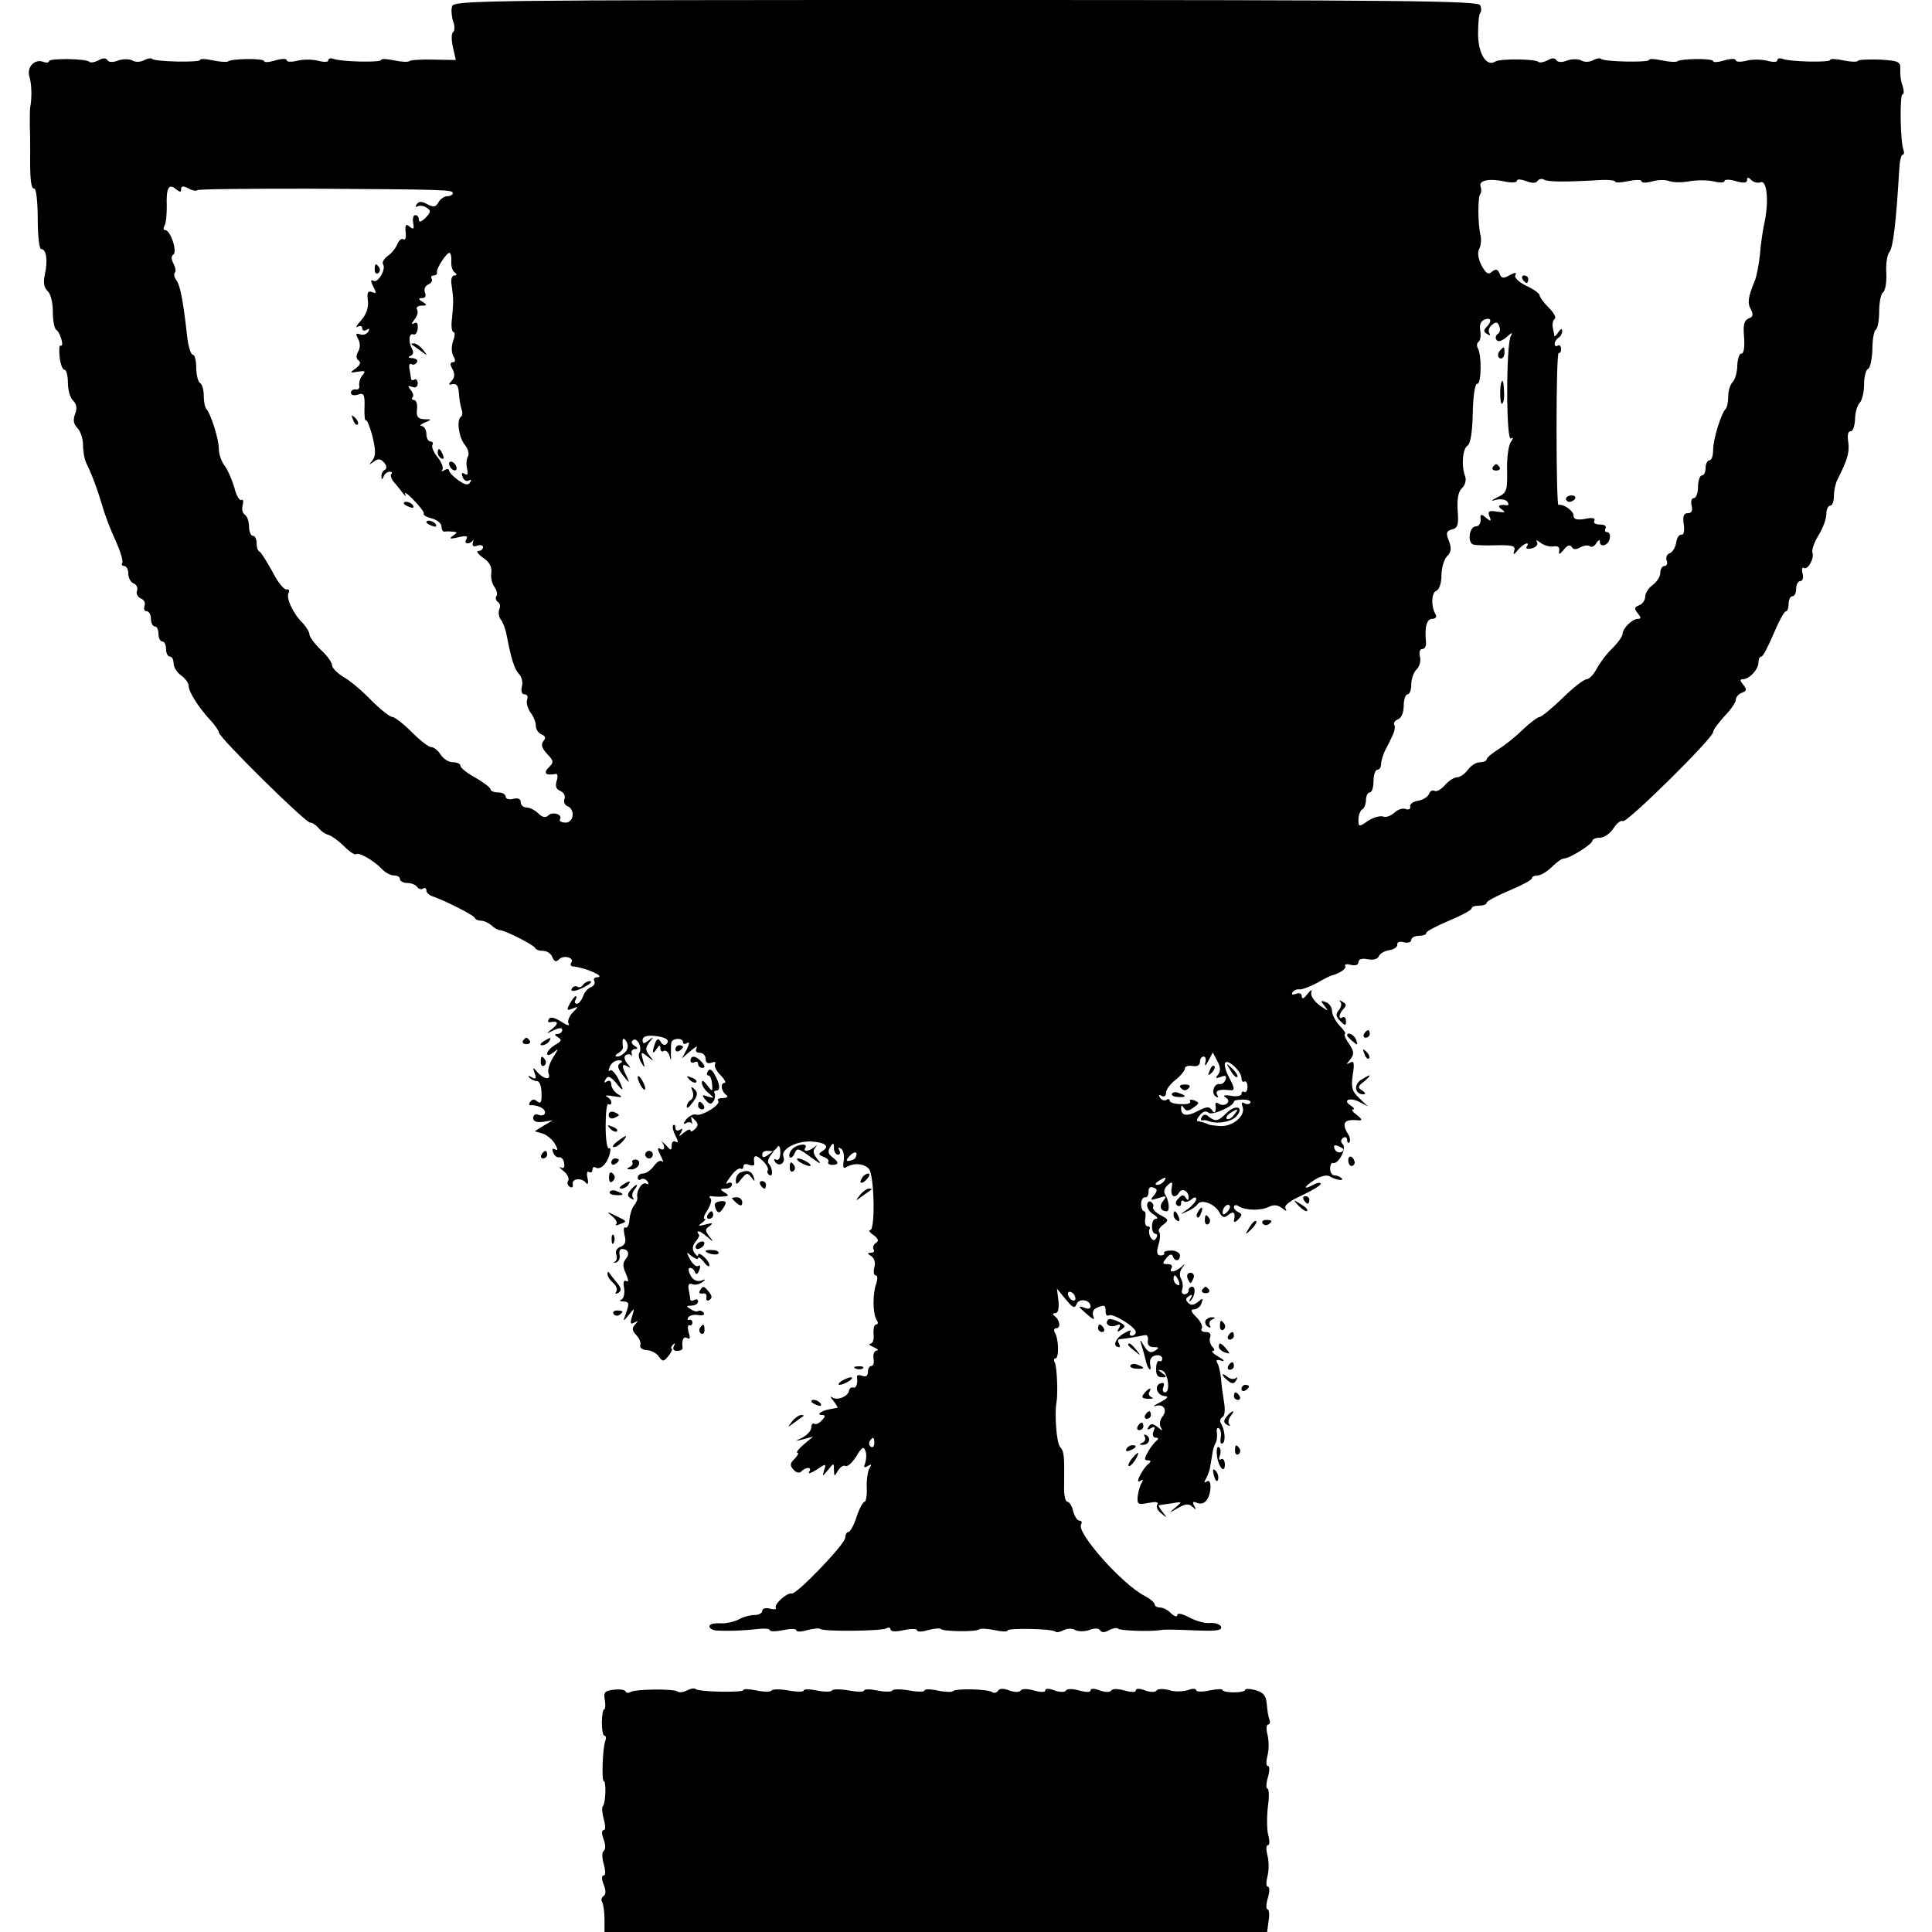 <?xml version="1.0" standalone="no"?>
<!DOCTYPE svg PUBLIC "-//W3C//DTD SVG 20010904//EN"
 "http://www.w3.org/TR/2001/REC-SVG-20010904/DTD/svg10.dtd">
<svg version="1.0" xmlns="http://www.w3.org/2000/svg"
 width="512pt" height="512pt" viewBox="0 0 512 512"
 preserveAspectRatio="xMidYMid meet">
<g transform="translate(0,512) scale(0.1,-0.1)"
fill="#000000" stroke="none">
<path d="M1198 5103 c-3 -10 -1 -28 3 -40 5 -12 4 -25 0 -28 -5 -3 -5 -20 -1
-39 l8 -35 -59 1 c-32 1 -61 -1 -64 -4 -4 -3 -22 -2 -41 2 -18 4 -34 5 -34 1
0 -7 -106 -5 -126 3 -8 3 -14 1 -14 -4 0 -5 -12 -5 -27 -1 -16 4 -40 4 -55 0
-16 -4 -28 -3 -28 1 0 5 -13 5 -30 0 -16 -5 -30 -6 -30 -2 0 8 -88 7 -96 -1
-3 -2 -21 -1 -40 3 -18 4 -34 5 -34 1 0 -7 -119 -5 -127 3 -3 3 -13 1 -22 -4
-10 -5 -23 -5 -31 0 -7 4 -24 4 -36 0 -14 -6 -26 -5 -29 0 -4 7 -13 7 -24 0
-10 -5 -21 -7 -24 -4 -8 9 -107 10 -107 2 0 -4 -7 -5 -15 -2 -23 9 -45 -14
-37 -39 6 -20 7 -55 2 -82 -1 -5 -1 -28 -1 -50 1 -22 1 -50 1 -62 -1 -80 2
-103 11 -103 5 0 9 -36 9 -80 0 -44 4 -80 9 -80 14 0 18 -30 10 -67 -5 -22 -2
-36 7 -44 8 -7 14 -30 14 -55 0 -23 4 -45 9 -48 5 -3 11 -15 14 -26 3 -11 2
-18 -2 -16 -4 3 -5 -11 -3 -30 2 -19 8 -34 13 -34 5 0 9 -16 9 -35 0 -19 6
-40 14 -47 9 -9 11 -20 5 -35 -6 -16 -4 -27 6 -37 8 -8 15 -28 15 -45 0 -17 4
-39 9 -49 14 -28 28 -65 42 -112 7 -25 23 -67 36 -94 12 -27 20 -53 17 -58 -3
-4 0 -8 5 -8 6 0 11 -9 11 -20 0 -11 6 -23 14 -26 8 -3 12 -12 9 -20 -3 -7 2
-16 10 -20 9 -3 13 -12 10 -20 -3 -8 0 -14 6 -14 6 0 11 -9 11 -20 0 -11 5
-20 10 -20 6 0 10 -9 10 -20 0 -11 5 -20 10 -20 6 0 10 -9 10 -20 0 -11 5 -20
10 -20 6 0 10 -8 10 -18 0 -10 9 -24 20 -32 11 -8 20 -20 20 -28 0 -15 26 -57
58 -91 12 -13 22 -28 22 -32 0 -13 229 -239 242 -239 6 0 16 -7 22 -14 6 -8
17 -16 25 -18 8 -2 27 -15 42 -30 15 -15 29 -24 32 -22 7 7 47 -16 68 -38 9
-10 24 -18 33 -18 9 0 16 -4 16 -10 0 -5 9 -10 19 -10 11 0 23 -5 26 -10 4 -6
11 -8 16 -5 5 4 9 1 9 -5 0 -6 8 -13 18 -16 32 -11 107 -49 110 -56 2 -5 10
-8 17 -8 8 0 20 -6 27 -12 7 -7 18 -13 23 -13 15 -1 89 -39 93 -47 2 -5 12 -8
22 -8 10 0 21 -8 24 -17 5 -12 10 -13 18 -5 12 12 41 4 32 -9 -3 -5 -2 -9 3
-10 35 -3 91 -28 65 -29 -7 0 -10 -5 -7 -10 3 -6 -1 -13 -9 -16 -8 -3 -18 -14
-21 -25 -4 -10 -11 -19 -16 -19 -6 0 -7 5 -4 10 3 6 4 10 1 10 -3 0 -10 -9
-16 -20 -9 -17 -8 -19 7 -13 17 7 17 6 0 -11 -9 -10 -14 -23 -10 -29 4 -7 -5
-4 -19 5 -17 11 -29 14 -33 8 -4 -6 -3 -10 2 -9 22 4 25 -2 7 -17 -18 -14 -18
-15 4 -4 15 7 22 7 22 0 0 -5 -6 -10 -12 -10 -10 0 -9 -3 1 -9 11 -7 9 -11 -8
-20 -11 -7 -21 -17 -21 -23 0 -6 6 -5 17 3 14 12 14 11 -1 -13 -10 -16 -16
-35 -12 -43 7 -19 -14 -15 -31 5 -11 13 -12 12 -6 -4 5 -15 3 -17 -8 -11 -8 5
-11 5 -6 -1 5 -5 14 -9 20 -9 7 0 12 -14 12 -32 1 -24 -2 -29 -11 -22 -8 7
-14 6 -19 -1 -4 -6 -3 -10 2 -9 4 1 16 -1 25 -5 20 -9 14 -28 -6 -20 -7 3 -13
-1 -13 -9 0 -9 9 -12 26 -10 l26 4 -24 -14 -24 -15 21 -6 c12 -4 27 -17 33
-28 8 -15 8 -18 0 -14 -7 4 -9 1 -5 -8 3 -9 10 -14 16 -13 6 1 12 -6 13 -16 2
-10 -1 -15 -8 -11 -7 3 -4 -1 7 -10 10 -8 15 -19 12 -25 -4 -5 -2 -13 4 -16 6
-4 9 -1 8 6 -4 16 24 19 35 4 5 -6 7 0 4 13 -3 12 -1 20 4 16 5 -3 9 0 9 6 0
6 4 9 8 6 12 -7 29 7 37 33 4 13 3 21 -1 18 -5 -3 -9 23 -9 58 0 35 3 61 7 59
5 -3 8 -1 8 5 0 5 -6 12 -12 15 -7 3 1 4 17 1 24 -4 27 -3 13 5 -10 6 -18 18
-18 26 0 9 -5 12 -12 8 -7 -5 -8 -3 -3 6 6 10 12 8 27 -9 21 -27 23 -23 5 13
-8 14 -17 23 -21 19 -4 -4 -4 0 0 10 3 9 14 17 23 17 11 0 12 -3 4 -8 -8 -5
-6 -14 8 -32 17 -21 19 -22 10 -3 -14 28 -14 36 2 27 9 -6 9 -4 -1 8 -8 10 -9
19 -3 22 5 3 11 3 14 -1 2 -5 2 -2 1 5 -2 6 2 12 9 12 8 0 8 3 -2 9 -8 5 -9
11 -3 15 11 7 25 -21 16 -35 -3 -5 0 -17 6 -26 9 -15 10 -14 4 7 -6 23 -6 24
12 10 18 -14 18 -14 5 3 -11 14 -11 20 0 35 12 15 12 16 -2 5 -13 -10 -16 -10
-16 1 0 9 10 12 29 11 32 -3 45 -11 34 -22 -4 -4 -11 -2 -15 6 -6 10 -10 9
-15 -4 -9 -24 -7 -32 4 -15 7 11 10 11 10 2 0 -7 4 -11 9 -7 5 3 12 -3 15 -12
4 -15 5 -15 4 2 0 11 0 25 1 31 1 13 31 15 31 2 0 -5 5 -6 11 -2 7 4 6 -2 -1
-17 l-13 -24 23 20 c13 11 20 14 16 8 -4 -8 -1 -13 8 -13 9 0 16 -7 16 -16 0
-10 5 -14 16 -10 8 3 12 2 9 -4 -3 -5 3 -18 15 -30 11 -11 15 -20 10 -20 -12
0 -9 -22 5 -32 6 -4 1 -8 -9 -8 -11 0 -16 -3 -13 -7 10 -9 -43 -42 -58 -37 -6
3 -18 -3 -26 -12 -8 -10 -9 -15 -2 -11 6 4 13 4 16 0 2 -5 2 -1 0 7 -3 12 -2
13 8 2 10 -9 10 -15 1 -24 -7 -7 -12 -8 -12 -4 0 5 -8 2 -17 -5 -14 -12 -16
-12 -8 0 5 10 4 12 -3 7 -7 -4 -12 -2 -12 5 0 7 -3 10 -6 7 -3 -4 0 -16 6 -28
8 -15 8 -20 1 -16 -6 4 -11 0 -11 -10 0 -14 -2 -14 -17 3 -10 10 -15 14 -10 9
11 -15 9 -28 -4 -20 -7 4 -7 -2 1 -17 7 -13 9 -21 5 -17 -5 5 -14 -1 -22 -12
-8 -11 -21 -20 -29 -20 -8 0 -14 -5 -14 -11 0 -5 4 -8 9 -4 5 3 13 0 17 -6 4
-7 3 -9 -3 -6 -11 7 -28 -20 -24 -37 1 -4 -3 -14 -9 -21 -5 -6 -11 -24 -12
-38 -1 -14 -6 -23 -11 -20 -4 2 -5 -6 -2 -20 5 -17 2 -26 -10 -31 -10 -3 -15
-12 -12 -20 3 -8 2 -17 -4 -20 -5 -2 -4 -3 3 -2 7 2 12 10 10 20 -2 9 1 16 6
16 17 0 22 -13 10 -27 -8 -10 -8 -20 1 -39 7 -16 7 -23 1 -19 -7 4 -9 -3 -6
-19 2 -14 -1 -27 -7 -30 -7 -2 -4 -5 5 -5 15 -1 16 -5 8 -28 -10 -27 -9 -27 6
-8 16 20 16 20 9 -4 -6 -18 -4 -22 6 -16 11 6 11 5 2 -5 -9 -10 -8 -16 3 -28
8 -8 13 -20 11 -26 -3 -7 5 -13 16 -14 12 0 27 -8 33 -17 10 -14 13 -14 25 1
8 10 12 18 9 20 -3 1 -1 6 4 11 5 5 6 3 2 -4 -4 -8 -1 -13 8 -13 9 0 15 3 15
8 -3 20 2 32 12 26 8 -4 9 0 4 15 -3 12 -3 20 2 19 4 -2 8 2 8 7 0 5 -4 9 -8
7 -5 -1 -6 2 -3 7 4 5 15 8 26 6 12 -2 18 0 15 6 -4 5 -10 7 -14 5 -4 -3 -13
-1 -21 5 -13 7 -12 9 3 9 9 0 17 5 17 11 0 5 -4 7 -10 4 -5 -3 -10 -3 -11 2 0
4 -2 16 -4 26 -2 12 1 17 9 14 7 -3 19 -1 27 5 11 8 10 9 -3 4 -11 -3 -22 2
-28 14 -6 12 -7 20 -1 20 5 0 11 -5 13 -12 3 -7 7 -5 11 6 4 9 3 15 -3 11 -5
-3 -14 5 -21 17 -11 21 -11 22 4 9 10 -7 17 -10 17 -5 0 5 7 0 15 -10 8 -11
15 -15 15 -9 0 13 -30 39 -30 27 0 -5 -4 -2 -10 6 -6 9 -5 19 3 29 7 8 11 16
10 18 -11 14 1 13 19 -3 20 -17 21 -17 8 -1 -12 16 -12 20 1 28 10 8 7 9 -11
4 -19 -5 -22 -4 -10 4 8 6 12 11 7 11 -4 0 -1 10 8 23 8 13 12 27 8 31 -5 4
-3 7 2 6 6 -1 19 -2 30 -1 17 1 18 3 5 11 -13 8 -12 10 3 10 9 0 17 5 17 11 0
5 -5 7 -12 3 -6 -4 -3 4 8 18 10 14 22 24 27 21 4 -2 7 0 7 6 0 6 7 8 15 4 9
-3 15 -2 14 3 -4 23 3 26 21 9 11 -10 17 -21 15 -26 -3 -4 -1 -10 4 -13 10 -7
9 20 -2 30 -4 4 -1 14 6 23 11 14 10 14 -5 2 -12 -9 -18 -10 -18 -2 0 10 7 13
26 10 4 0 10 5 14 11 4 7 8 1 8 -14 0 -15 -5 -23 -11 -19 -6 3 -7 1 -3 -6 10
-15 29 -3 22 14 -7 19 33 41 72 40 39 -2 52 -13 32 -25 -12 -8 -12 -10 3 -16
9 -3 15 -9 12 -13 -2 -4 2 -8 10 -8 19 0 19 7 0 21 -10 8 -12 15 -5 26 8 13
10 12 10 -2 0 -10 5 -18 11 -18 5 0 7 5 3 12 -4 7 -3 8 5 4 6 -4 9 -18 7 -32
-3 -17 -1 -22 7 -17 20 12 47 10 60 -5 14 -18 17 -162 3 -162 -5 0 -2 -6 9
-13 13 -10 15 -16 6 -21 -6 -4 -9 -12 -6 -17 4 -5 0 -9 -7 -9 -10 0 -10 -2 1
-9 8 -5 12 -18 8 -30 -3 -12 -1 -21 4 -21 5 0 5 -10 1 -22 -10 -29 -9 -79 1
-96 5 -6 4 -12 -1 -12 -5 0 -8 -11 -7 -25 2 -14 -2 -25 -8 -26 -7 0 -3 -4 8
-9 11 -5 15 -9 8 -9 -6 -1 -10 -10 -8 -21 2 -11 0 -20 -6 -20 -5 0 -9 -7 -9
-16 0 -10 -6 -14 -15 -10 -8 3 -14 2 -14 -2 3 -18 -2 -32 -10 -29 -5 1 -10 -2
-11 -8 -2 -15 -29 -27 -43 -19 -8 5 -7 2 2 -9 7 -9 12 -17 10 -18 -2 0 -12 -2
-22 -4 -22 -4 -35 -15 -18 -15 9 0 9 -4 -1 -14 -7 -8 -16 -12 -20 -9 -5 2 -8
-2 -8 -10 0 -8 -10 -19 -22 -26 -23 -11 -23 -11 2 -5 l25 7 -25 -21 c-14 -12
-21 -21 -17 -22 5 0 1 -7 -7 -16 -13 -12 -13 -18 -3 -29 7 -8 16 -10 21 -4 14
13 29 11 20 -2 -3 -6 5 -3 20 6 25 17 26 17 20 -1 -5 -18 -5 -18 10 0 16 20
16 20 16 0 1 -18 1 -18 11 -1 6 9 14 15 19 12 6 -3 18 8 29 25 14 24 20 28 24
16 4 -9 3 -23 0 -33 -5 -12 -3 -14 7 -8 9 6 11 4 4 -6 -4 -7 -8 -31 -7 -51 1
-21 -2 -38 -6 -38 -4 0 -14 -18 -21 -40 -7 -22 -17 -40 -22 -40 -4 0 -8 -7 -8
-15 0 -17 -130 -152 -142 -148 -11 4 -48 -29 -42 -38 2 -4 -5 -5 -16 -2 -11 3
-20 0 -20 -6 0 -6 -9 -11 -21 -11 -11 0 -30 -5 -42 -12 -12 -6 -34 -11 -49
-10 -16 1 -28 -2 -28 -8 0 -5 8 -10 18 -11 34 -2 78 0 110 4 17 2 32 1 32 -3
0 -4 16 -4 35 0 19 4 35 4 35 0 0 -5 13 -5 29 0 16 4 32 6 35 3 7 -7 163 -6
176 2 5 3 10 2 10 -3 0 -6 14 -7 35 -2 19 4 35 4 35 0 0 -5 13 -5 29 0 16 4
32 6 34 3 7 -7 95 -8 102 -1 3 3 22 2 41 -2 18 -4 34 -5 34 -1 0 7 119 5 127
-3 3 -3 13 -1 22 4 10 5 23 5 31 0 7 -4 24 -4 36 0 14 6 26 5 29 0 4 -7 13 -7
24 0 10 5 21 7 24 4 5 -6 87 -8 112 -4 9 2 29 2 100 -1 53 -2 66 1 60 12 -4 5
-17 9 -28 8 -12 -2 -37 5 -54 14 -20 11 -33 13 -33 7 0 -6 -7 -4 -16 4 -8 9
-22 16 -30 16 -8 0 -14 4 -14 8 0 5 -12 15 -27 23 -60 31 -181 168 -168 189 3
5 2 10 -4 10 -6 0 -13 11 -17 25 -3 14 -10 25 -15 25 -6 0 -10 19 -9 43 1 83
0 90 -11 103 -9 11 -15 86 -9 119 4 24 1 95 -5 105 -3 5 -2 10 2 10 10 0 9 53
-2 69 -3 6 -1 11 4 11 13 0 10 22 -4 32 -6 5 -6 8 2 8 7 0 10 12 8 33 l-4 32
23 -28 c19 -23 24 -26 29 -13 7 17 37 11 37 -6 0 -6 -7 -8 -15 -4 -20 7 -19 4
7 -18 16 -14 20 -15 15 -3 -3 9 1 18 9 21 22 9 24 8 24 -10 0 -8 4 -13 8 -10
11 7 72 -31 72 -44 0 -5 -5 -10 -11 -10 -5 0 -7 5 -3 11 3 6 -5 3 -20 -6 -22
-14 -28 -35 -10 -35 3 0 2 4 -1 10 -3 5 -3 10 2 11 21 2 49 7 63 10 10 3 14
-2 12 -14 -2 -11 4 -17 15 -17 15 0 16 -2 3 -10 -11 -7 -18 -3 -28 13 -11 19
-12 19 -7 2 4 -11 8 -28 11 -39 5 -25 17 -36 12 -11 -2 12 3 21 15 23 9 2 17
-2 17 -8 0 -6 -3 -9 -7 -7 -5 3 -9 -6 -9 -19 -1 -16 3 -24 15 -24 14 0 14 2 1
11 -12 9 -13 10 0 7 15 -5 23 -58 7 -58 -5 0 -7 7 -4 14 4 10 1 13 -8 10 -18
-7 -8 -34 14 -34 9 -1 3 -7 -14 -16 -16 -8 -22 -12 -13 -10 22 7 33 -11 18
-29 -6 -8 -8 -20 -4 -27 6 -11 5 -11 -8 0 -13 10 -18 10 -24 1 -5 -8 -3 -9 6
-4 10 6 12 4 7 -8 -4 -10 -1 -17 6 -17 7 0 8 -3 2 -8 -5 -4 -16 -17 -23 -30
-10 -18 -10 -22 0 -22 8 0 9 -3 3 -8 -16 -12 -39 -56 -24 -47 8 5 10 4 5 -4
-5 -7 -9 -23 -11 -36 -2 -22 1 -23 28 -18 20 4 28 3 24 -4 -4 -6 1 -17 11 -24
15 -13 16 -12 3 4 -7 9 -12 17 -10 18 2 0 18 3 34 5 29 5 29 5 10 -11 -19 -16
-19 -16 6 -2 20 12 29 13 39 4 10 -9 11 -9 5 2 -6 11 -4 13 8 8 19 -7 33 10
35 41 0 14 -3 20 -10 16 -7 -5 -8 -2 -2 7 4 8 10 22 11 32 2 9 4 25 6 35 1 9
5 22 8 27 4 6 5 18 4 28 -2 9 1 15 5 12 5 -3 7 -14 5 -25 -2 -12 0 -18 5 -15
9 5 6 37 -5 54 -3 5 -1 12 5 16 6 3 7 20 4 38 -3 18 -7 46 -8 63 -2 17 -6 36
-10 42 -5 8 -1 10 11 6 10 -3 7 2 -7 10 -14 8 -21 15 -16 16 6 0 5 5 -1 11 -6
6 -9 18 -6 25 3 9 -1 14 -12 14 -9 0 -14 4 -10 10 3 5 -3 18 -15 30 -14 14
-16 20 -6 20 8 0 17 7 20 16 5 14 4 15 -9 4 -11 -9 -19 -10 -26 -3 -8 8 -7 13
2 18 8 6 10 4 4 -6 -5 -8 -4 -10 0 -6 12 11 15 37 4 37 -5 0 -9 -4 -9 -10 0
-5 -5 -10 -11 -10 -6 0 -9 6 -6 13 3 8 1 20 -3 28 -5 8 -4 20 3 29 9 12 9 13
-3 2 -17 -14 -34 -16 -25 -2 3 6 -1 10 -11 10 -14 0 -14 2 -3 16 8 10 15 12
17 5 5 -15 19 -14 19 2 0 7 -11 13 -23 13 -12 0 -21 -3 -19 -6 2 -4 -2 -7 -9
-7 -10 0 -12 8 -6 28 5 15 5 30 2 34 -4 4 1 12 10 19 16 12 16 14 -7 26 -13 7
-22 17 -19 21 2 4 0 10 -6 14 -5 3 -10 -1 -10 -9 0 -8 8 -20 18 -25 9 -6 12
-11 5 -11 -13 0 -14 -40 0 -40 4 0 5 -5 1 -11 -4 -8 -9 -7 -15 2 -4 7 -5 17
-3 21 3 4 1 8 -5 8 -5 0 -8 9 -6 20 2 11 1 20 -3 20 -4 0 -8 9 -8 19 0 11 5
19 11 18 5 -1 9 6 9 15 -1 10 4 14 12 11 12 -4 12 -8 2 -21 -11 -13 -10 -14
12 -7 21 7 23 6 13 -7 -12 -14 -8 -28 9 -28 9 0 6 29 -5 46 -4 7 0 17 8 24 12
10 13 8 10 -9 -4 -22 9 -29 20 -11 8 13 25 3 25 -13 0 -9 -2 -9 -8 -1 -5 9
-10 8 -19 -2 -8 -8 -9 -15 -3 -19 6 -3 10 -1 10 6 0 7 3 9 7 6 3 -4 12 -2 20
4 8 7 13 8 13 1 0 -5 -10 -17 -22 -26 -23 -16 -23 -16 -1 -6 12 5 24 14 27 19
9 14 45 1 57 -21 8 -15 13 -17 25 -7 13 11 19 5 14 -16 -1 -5 5 -4 12 4 10 11
10 14 1 18 -7 3 -13 9 -13 14 0 6 6 7 13 2 18 -11 59 -12 80 -1 13 6 23 5 35
-4 10 -8 13 -9 9 -1 -5 8 10 20 43 35 27 13 50 26 50 31 0 4 -9 3 -20 -3 -28
-15 -25 -5 5 14 14 9 31 13 38 9 16 -10 41 -14 32 -5 -4 4 -12 7 -18 7 -7 0
-12 8 -12 18 0 9 3 16 7 15 14 -5 37 37 27 49 -7 7 -6 13 1 18 5 3 10 1 10 -6
0 -7 3 -10 6 -6 3 3 2 12 -2 19 -20 32 -13 43 26 39 11 -1 10 3 -4 14 -11 8
-16 15 -10 15 5 0 2 4 -6 10 -23 14 -4 23 22 10 l23 -12 -23 22 c-19 18 -22
28 -17 62 5 31 3 38 -7 32 -11 -6 -11 -5 0 8 11 14 11 21 -3 42 -10 14 -14 26
-11 26 4 0 -2 10 -14 22 -11 12 -20 29 -20 39 0 9 -7 20 -16 23 -15 6 -15 4
-3 -11 11 -14 9 -13 -13 2 -16 12 -25 26 -23 35 3 9 -1 7 -10 -4 -9 -12 -15
-15 -15 -7 0 8 -6 11 -16 7 -9 -3 -12 -2 -9 4 4 6 12 9 18 8 7 -1 28 7 47 17
19 11 37 20 40 20 21 6 39 18 35 25 -3 5 4 6 15 3 12 -3 20 0 20 7 0 8 9 11
24 8 15 -3 27 0 30 8 3 7 15 14 28 16 13 2 22 9 21 15 -1 6 6 9 17 6 11 -3 20
0 20 6 0 6 9 11 20 11 11 0 20 3 20 8 0 4 27 18 60 32 33 14 60 28 60 33 0 4
9 7 20 7 11 0 20 3 20 8 0 4 27 18 60 32 33 14 60 28 60 33 0 4 7 7 15 7 8 0
25 10 37 22 13 13 27 23 33 23 15 0 75 38 75 47 0 4 9 8 20 8 11 0 27 11 36
25 9 14 20 22 25 19 10 -6 239 220 239 236 0 6 14 24 30 42 17 17 30 37 30 43
0 7 7 16 16 19 13 5 14 9 4 21 -9 11 -10 15 -1 15 17 0 41 26 41 44 0 9 3 16
8 16 4 0 18 27 32 60 14 33 28 60 33 60 4 0 7 9 7 20 0 11 5 20 10 20 6 0 10
9 10 20 0 11 5 20 11 20 6 0 9 9 6 20 -3 11 -1 18 3 15 11 -7 29 26 23 41 -2
7 5 27 16 45 12 19 21 44 21 57 0 12 5 22 10 22 6 0 10 11 10 25 0 14 4 33 9
43 27 54 33 73 29 101 -3 18 0 29 6 28 6 -1 11 13 12 31 0 18 6 38 12 44 7 7
12 29 12 49 0 21 5 39 10 41 6 2 11 25 12 51 0 26 4 50 9 53 5 3 9 25 9 49 0
24 5 47 10 50 6 4 10 26 9 50 -2 24 2 49 8 57 10 11 18 80 26 216 1 23 5 42 9
42 4 0 5 6 2 14 -8 22 -10 146 -2 146 4 0 4 10 0 23 -5 12 -7 32 -6 44 1 19
-4 22 -53 25 -30 1 -57 0 -59 -3 -2 -4 -20 -3 -39 1 -19 4 -35 5 -35 1 0 -7
-106 -5 -126 3 -8 3 -14 1 -14 -4 0 -5 -12 -5 -27 -1 -16 4 -40 4 -55 0 -16
-4 -28 -3 -28 1 0 5 -14 5 -30 0 -16 -5 -30 -6 -30 -2 0 8 -88 7 -96 -1 -3 -2
-21 -1 -40 3 -18 4 -34 5 -34 1 0 -7 -119 -5 -127 3 -3 3 -13 1 -22 -4 -10 -5
-23 -5 -31 0 -7 4 -24 4 -36 0 -14 -6 -26 -5 -29 0 -4 7 -13 7 -24 0 -10 -5
-21 -7 -24 -4 -8 8 -101 9 -114 1 -23 -15 -45 19 -46 71 0 28 2 55 6 58 3 3 3
12 0 20 -4 12 -207 14 -1363 14 -1286 0 -1359 -1 -1362 -17z m2822 -462 c0 5
11 4 25 -1 15 -6 26 -6 30 1 4 5 11 6 17 3 10 -6 49 -7 151 -1 20 1 37 -1 37
-4 0 -4 16 -3 35 1 19 4 35 4 35 0 0 -5 12 -5 28 -1 15 5 36 5 46 1 11 -4 36
-4 55 0 20 3 48 3 64 -1 15 -4 27 -3 27 1 0 5 14 5 30 0 21 -6 30 -5 30 3 0 8
3 8 11 0 6 -6 17 -9 25 -6 16 6 22 -47 11 -102 -5 -22 -11 -62 -13 -90 -3 -27
-9 -59 -14 -70 -17 -42 -20 -57 -10 -75 7 -13 6 -20 -6 -24 -12 -5 -15 -17
-12 -50 2 -26 -1 -44 -7 -43 -5 1 -10 -13 -11 -31 0 -18 -6 -38 -12 -44 -7 -7
-12 -24 -12 -38 0 -15 -3 -30 -7 -34 -12 -12 -33 -80 -33 -108 0 -16 -4 -28
-10 -28 -5 0 -10 -9 -10 -20 0 -11 -4 -20 -10 -20 -5 0 -10 -13 -10 -30 0 -16
-5 -30 -11 -30 -6 0 -9 -9 -6 -20 3 -14 0 -20 -10 -20 -11 0 -14 -8 -11 -29 3
-18 0 -29 -6 -28 -6 1 -12 -8 -14 -21 -2 -13 -10 -26 -17 -28 -8 -3 -11 -12
-8 -20 3 -8 0 -14 -6 -14 -6 0 -11 -8 -11 -18 0 -10 -9 -24 -20 -32 -11 -8
-20 -22 -20 -31 0 -9 -7 -20 -16 -23 -13 -5 -14 -9 -4 -21 9 -11 10 -15 1 -15
-15 0 -41 -25 -41 -40 0 -6 -12 -23 -27 -38 -16 -15 -34 -40 -42 -55 -8 -15
-20 -27 -26 -27 -7 0 -36 -22 -64 -50 -28 -27 -56 -50 -61 -50 -5 0 -26 -16
-46 -35 -19 -19 -49 -42 -65 -52 -16 -10 -29 -21 -29 -25 0 -4 -8 -8 -18 -8
-10 0 -24 -9 -32 -20 -8 -11 -21 -20 -29 -20 -7 0 -22 -9 -32 -21 -10 -11 -22
-18 -27 -15 -6 3 -12 0 -15 -8 -3 -8 -16 -16 -29 -18 -13 -2 -22 -9 -21 -15 2
-7 -4 -10 -12 -7 -8 3 -21 -1 -30 -10 -9 -8 -22 -13 -29 -10 -8 3 -26 -2 -40
-11 -25 -17 -26 -17 -26 3 0 12 5 24 10 27 6 3 10 15 10 26 0 10 5 19 10 19 6
0 10 14 10 30 0 17 5 30 10 30 6 0 10 7 10 15 0 8 5 24 10 35 6 11 15 29 20
40 6 12 8 25 5 29 -3 5 2 11 10 15 9 3 15 18 15 36 0 16 5 30 10 30 6 0 10 12
10 26 0 14 6 32 14 40 8 7 12 23 9 34 -3 12 0 20 6 20 7 0 11 8 10 18 -4 41 2
62 17 62 8 0 12 5 9 11 -13 20 -12 58 1 63 8 3 14 20 14 41 0 20 7 43 15 51
11 11 12 21 5 40 -9 21 -7 27 8 31 15 3 18 13 15 49 -2 30 1 50 11 60 9 8 12
22 9 31 -11 28 -7 74 6 82 8 5 13 36 14 87 1 47 6 78 12 77 11 -2 12 78 1 95
-3 6 -2 13 2 16 5 3 7 16 5 29 -3 16 1 26 11 30 18 7 21 -4 5 -20 -8 -8 -7
-13 2 -18 7 -5 10 -4 6 2 -4 6 -1 16 7 22 10 9 15 8 19 -3 4 -9 2 -18 -4 -21
-5 -4 -7 -11 -3 -16 4 -6 14 -3 27 8 13 12 17 13 11 3 -13 -22 -13 -280 0
-272 7 4 7 1 0 -9 -6 -8 -11 -41 -10 -74 1 -55 -1 -61 -24 -72 -21 -11 -21
-12 -3 -7 12 2 24 0 28 -6 4 -6 3 -10 -2 -9 -20 3 -27 -2 -13 -11 11 -8 9 -9
-12 -6 -22 4 -26 1 -21 -12 6 -14 4 -15 -9 -4 -13 11 -16 10 -14 -5 0 -10 -5
-18 -13 -18 -17 0 -23 -42 -7 -48 6 -2 34 -3 62 -2 43 1 51 -2 47 -14 -4 -13
-1 -12 10 2 15 17 33 24 23 8 -4 -5 3 -7 14 -4 11 3 17 10 13 17 -4 6 0 5 9
-2 9 -7 25 -12 35 -10 11 2 17 -2 15 -12 -2 -11 1 -10 12 3 9 12 16 14 21 8 4
-8 12 -8 24 -1 10 5 21 6 25 2 4 -3 11 0 16 8 6 10 10 11 10 3 0 -7 6 -10 13
-7 15 5 19 34 5 34 -5 0 -6 5 -3 10 3 6 -3 10 -15 10 -12 0 -18 4 -15 10 4 7
-5 9 -24 5 -23 -4 -31 -1 -31 9 0 12 -26 31 -40 28 -3 0 -5 91 -5 203 0 112 2
202 6 200 3 -2 6 2 6 10 0 8 -4 12 -9 9 -4 -3 -8 -1 -8 5 0 5 5 13 10 16 6 3
10 12 10 18 0 7 -4 6 -10 -3 -5 -8 -10 -13 -11 -10 0 3 -2 13 -4 22 -2 10 1
20 5 23 5 3 -2 16 -16 30 -13 13 -24 28 -24 33 0 4 -16 16 -36 25 -20 10 -32
22 -28 28 4 8 0 7 -15 0 -17 -10 -22 -9 -27 4 -5 12 -10 13 -20 5 -10 -9 -16
-5 -28 17 -9 18 -11 35 -6 43 4 7 6 23 4 34 -8 32 -8 105 -1 112 3 3 3 12 1
19 -7 17 22 23 64 14 17 -4 32 -3 32 2z m-3540 -22 c0 8 5 9 19 2 10 -6 21 -8
24 -5 2 3 135 4 293 4 371 -2 384 -3 384 -12 0 -4 -7 -8 -15 -8 -7 0 -18 -7
-23 -16 -7 -13 -13 -14 -30 -5 -15 8 -23 8 -28 -1 -4 -6 -3 -8 2 -5 6 3 16 2
24 -3 13 -8 12 -12 -2 -27 -11 -11 -18 -13 -18 -5 0 7 -4 12 -9 12 -6 0 -8 -9
-6 -21 3 -16 1 -18 -9 -10 -10 9 -13 6 -11 -14 2 -14 -1 -23 -6 -19 -5 3 -12
-3 -16 -13 -4 -10 -15 -24 -25 -31 -10 -7 -16 -17 -13 -22 9 -14 -14 -52 -26
-44 -7 4 -7 -1 0 -15 9 -17 9 -20 -3 -15 -11 4 -14 -1 -11 -23 2 -18 -4 -36
-18 -52 -12 -13 -16 -21 -9 -17 6 4 12 2 12 -4 0 -6 5 -8 12 -4 7 5 8 3 4 -5
-5 -7 -14 -10 -22 -7 -11 4 -12 1 -5 -12 6 -11 6 -24 0 -34 -6 -11 -5 -19 1
-23 7 -5 5 -12 -7 -21 -17 -12 -16 -13 5 -9 19 3 22 2 13 -9 -7 -8 -10 -20 -9
-27 2 -8 -3 -13 -9 -11 -7 1 -13 -3 -13 -9 0 -6 8 -8 18 -5 16 6 19 1 18 -33
-1 -22 1 -38 4 -35 2 3 10 -16 17 -42 9 -38 9 -52 0 -64 -10 -13 -10 -13 3 -4
11 9 18 9 27 -1 8 -9 9 -16 3 -20 -6 -3 -10 -12 -9 -18 0 -9 2 -9 6 1 2 6 10
12 15 12 6 0 9 -3 5 -6 -3 -3 -1 -11 4 -18 5 -6 17 -20 25 -31 9 -11 12 -13 8
-5 -4 8 6 2 22 -15 16 -16 29 -33 27 -36 -2 -4 8 -10 22 -13 14 -4 25 -13 25
-21 0 -8 3 -14 8 -14 4 1 14 1 22 0 13 -1 13 -2 0 -11 -11 -8 -7 -9 14 -4 21
5 27 4 22 -5 -4 -6 -3 -11 3 -11 5 0 11 3 14 8 2 4 2 1 0 -7 -2 -8 2 -11 12
-7 8 3 15 1 15 -4 0 -6 -6 -10 -12 -10 -7 0 -2 -8 12 -18 17 -11 24 -24 22
-40 -2 -13 2 -29 8 -37 6 -8 9 -19 6 -24 -4 -5 -2 -12 3 -16 6 -3 8 -12 4 -20
-3 -9 -1 -21 5 -28 5 -6 12 -25 15 -42 12 -63 21 -90 33 -102 7 -7 10 -22 7
-33 -3 -12 0 -20 7 -20 7 0 10 -6 7 -14 -3 -8 1 -22 8 -33 8 -10 15 -26 15
-36 0 -10 7 -20 15 -23 11 -5 12 -10 5 -18 -7 -9 -4 -19 10 -34 18 -19 18 -22
4 -36 -15 -15 -8 -22 19 -17 5 1 6 -8 2 -19 -4 -14 -1 -22 10 -26 9 -4 14 -13
11 -21 -3 -7 0 -16 7 -19 22 -8 18 -44 -4 -44 -11 0 -18 4 -15 9 8 13 -20 21
-31 10 -7 -7 -16 -5 -26 5 -9 9 -23 16 -31 16 -9 0 -16 6 -16 14 0 9 -7 12
-20 9 -11 -3 -20 0 -20 6 0 6 -9 11 -20 11 -11 0 -20 4 -20 8 0 5 -18 18 -40
31 -22 12 -40 26 -40 32 0 5 -9 9 -20 9 -11 0 -25 9 -32 20 -7 11 -18 20 -25
20 -7 0 -30 18 -52 40 -22 22 -45 40 -51 40 -7 0 -32 20 -56 44 -24 25 -57 53
-74 62 -16 10 -30 24 -30 31 0 7 -13 26 -30 41 -16 16 -30 34 -30 41 0 6 -8
19 -17 29 -27 26 -46 69 -38 81 3 6 1 10 -5 9 -7 -2 -24 19 -38 47 -15 27 -30
51 -34 53 -5 2 -8 12 -8 23 0 10 -4 19 -10 19 -5 0 -10 11 -10 24 0 14 -5 28
-11 32 -6 3 -9 15 -6 25 3 11 1 17 -3 14 -5 -3 -14 12 -19 33 -6 20 -17 46
-25 57 -9 11 -16 31 -16 45 0 27 -22 95 -33 106 -4 4 -7 20 -7 35 0 15 -4 31
-10 34 -5 3 -10 22 -10 41 0 19 -4 34 -9 34 -5 0 -12 21 -15 48 -11 100 -19
137 -29 150 -5 7 -7 15 -4 19 4 3 2 14 -3 24 -6 11 -7 20 -1 24 12 7 -7 65
-21 65 -5 0 -6 5 -2 12 4 6 6 29 6 51 -2 48 5 62 24 46 11 -9 14 -9 14 0z
m716 -191 c-1 -13 3 -26 9 -30 7 -5 6 -8 -1 -8 -7 0 -10 -12 -7 -27 5 -36 5
-40 1 -85 -3 -21 -1 -38 4 -38 4 0 4 -10 -1 -23 -5 -14 -5 -30 0 -40 7 -11 6
-17 -1 -17 -7 0 -8 -6 -1 -18 7 -13 6 -23 -2 -31 -9 -10 -9 -12 3 -9 10 2 15
-5 16 -23 1 -15 4 -34 7 -43 3 -8 3 -17 -1 -20 -13 -8 -6 -56 10 -75 9 -11 12
-24 8 -31 -4 -7 -5 -21 -2 -33 3 -13 1 -18 -6 -13 -8 5 -10 2 -6 -8 3 -9 11
-13 17 -9 6 3 7 1 3 -5 -5 -9 -14 -7 -31 5 -14 10 -25 22 -25 26 0 5 -6 5 -12
1 -7 -4 -10 -4 -6 1 4 4 -1 19 -12 33 -11 13 -17 28 -14 33 3 5 0 9 -5 9 -6 0
-11 9 -11 20 0 11 -6 20 -12 21 -7 0 -4 4 7 9 20 8 20 9 -1 9 -17 1 -21 7 -19
26 2 14 -2 25 -8 25 -5 0 -7 3 -4 7 4 3 2 12 -5 20 -8 10 -8 12 4 8 9 -4 15 0
15 9 0 8 -4 13 -9 10 -4 -3 -8 -2 -9 3 0 4 -2 16 -4 26 -2 9 1 15 5 12 5 -3
11 -1 15 5 3 5 -2 10 -12 11 -11 0 -13 3 -5 6 6 2 9 10 5 16 -11 19 -10 45 2
41 6 -3 11 5 12 16 1 13 -2 18 -10 13 -7 -4 -7 -1 1 10 8 9 11 21 7 27 -3 5 2
10 12 10 15 0 16 2 3 10 -12 7 -12 10 -1 10 8 0 11 6 7 15 -3 9 1 18 9 21 8 4
12 10 9 15 -3 5 0 9 5 9 6 0 10 3 9 8 -3 9 25 52 33 52 3 0 6 -10 5 -22z m462
-2095 c-6 -7 -16 -13 -22 -13 -7 0 -6 4 2 9 8 4 13 11 13 15 -3 23 0 30 9 16
5 -9 5 -19 -2 -27z m1570 -61 c-8 -9 -7 -11 7 -6 13 5 16 3 13 -7 -3 -8 -10
-13 -16 -12 -15 3 -23 -25 -10 -33 7 -4 8 -3 4 4 -7 12 5 16 32 13 16 -2 15 4
-3 38 -8 16 -11 31 -8 35 9 9 43 -24 43 -41 0 -8 4 -12 8 -9 4 2 8 -4 8 -14 0
-10 -4 -16 -8 -14 -4 3 -8 1 -8 -5 0 -5 -12 -8 -27 -5 -19 3 -24 1 -14 -5 16
-10 -3 -26 -19 -16 -6 4 -10 3 -9 -2 3 -19 -2 -27 -9 -15 -7 10 -14 10 -37 -2
-30 -16 -45 -13 -45 7 0 9 2 9 8 0 5 -8 12 -8 25 2 16 11 16 13 2 19 -9 3 -14
2 -11 -3 3 -5 -8 -8 -24 -7 -17 0 -30 4 -30 9 0 4 -4 6 -9 2 -5 -3 -13 0 -17
6 -4 8 -3 9 4 5 7 -4 12 -1 12 8 0 8 11 23 25 34 14 11 25 25 25 30 0 6 9 9
20 7 13 -2 20 2 20 11 0 8 4 14 10 14 5 0 7 -8 4 -17 -2 -10 1 -8 8 5 l12 23
12 -23 c9 -16 9 -27 2 -36z m86 -74 c-3 -5 -10 -5 -16 -2 -7 5 -9 1 -5 -9 9
-24 -27 -54 -61 -51 -15 1 -28 3 -29 4 -3 2 -14 6 -29 9 -4 0 -1 8 6 16 8 10
17 12 23 6 8 -8 67 17 67 30 0 3 11 5 24 5 14 0 22 -4 20 -8z m246 -123 c0
-12 -19 -12 -23 0 -4 9 -1 12 9 8 7 -3 14 -7 14 -8z m-1292 -21 c-1 -5 -9 -9
-16 -10 -10 -2 -11 1 -1 12 12 14 24 13 17 -2z m817 -64 c-3 -5 -12 -10 -18
-10 -7 0 -6 4 3 10 19 12 23 12 15 0z m167 -82 c-7 -7 -12 -8 -12 -2 0 14 12
26 19 19 2 -3 -1 -11 -7 -17z m-128 -184 c3 -8 2 -12 -4 -9 -6 3 -10 10 -10
16 0 14 7 11 14 -7z m-274 -45 c0 -6 -4 -7 -10 -4 -5 3 -10 11 -10 16 0 6 5 7
10 4 6 -3 10 -11 10 -16z m-533 -384 c0 -8 -4 -12 -9 -9 -5 3 -6 10 -3 15 9
13 12 11 12 -6z"/>
<path d="M4035 4380 c3 -5 8 -10 11 -10 2 0 4 5 4 10 0 6 -5 10 -11 10 -5 0
-7 -4 -4 -10z"/>
<path d="M3977 4193 c-10 -9 -9 -23 1 -23 5 0 9 7 9 15 0 17 -1 18 -10 8z"/>
<path d="M3979 4108 c-5 -14 -4 -58 1 -58 4 0 7 14 6 30 -1 26 -3 36 -7 28z"/>
<path d="M3956 3882 c-3 -5 1 -9 9 -9 8 0 12 4 9 9 -3 4 -7 8 -9 8 -2 0 -6 -4
-9 -8z"/>
<path d="M4150 3798 c0 -4 4 -8 9 -8 6 0 12 4 15 8 3 5 -1 9 -9 9 -8 0 -15 -4
-15 -9z"/>
<path d="M993 4405 c0 -8 4 -12 9 -9 5 3 6 10 3 15 -9 13 -12 11 -12 -6z"/>
<path d="M936 4007 c3 -10 9 -15 12 -12 3 3 0 11 -7 18 -10 9 -11 8 -5 -6z"/>
<path d="M1070 3786 c0 -2 7 -7 16 -10 8 -3 12 -2 9 4 -6 10 -25 14 -25 6z"/>
<path d="M1130 3736 c0 -2 7 -7 16 -10 8 -3 12 -2 9 4 -6 10 -25 14 -25 6z"/>
<path d="M1091 4207 c2 -1 13 -9 24 -17 19 -14 19 -14 6 3 -7 9 -18 17 -24 17
-6 0 -8 -1 -6 -3z"/>
<path d="M1160 3921 c0 -6 4 -13 10 -16 6 -3 7 1 4 9 -7 18 -14 21 -14 7z"/>
<path d="M1190 3891 c0 -5 5 -13 10 -16 6 -3 10 -2 10 4 0 5 -4 13 -10 16 -5
3 -10 2 -10 -4z"/>
<path d="M3206 2283 c-6 -14 -5 -15 5 -6 7 7 10 15 7 18 -3 3 -9 -2 -12 -12z"/>
<path d="M3261 2283 c7 -12 15 -20 18 -17 3 2 -3 12 -13 22 -17 16 -18 16 -5
-5z"/>
<path d="M3130 2236 c7 -7 13 -7 20 0 6 6 3 10 -10 10 -13 0 -16 -4 -10 -10z"/>
<path d="M3106 2222 c-3 -4 4 -9 15 -9 23 -2 25 3 4 10 -8 4 -16 3 -19 -1z"/>
<path d="M3250 2170 c-22 -22 -29 -23 -47 -9 -7 7 -14 6 -18 -1 -4 -6 -3 -10
2 -9 4 1 10 0 13 -1 22 -10 62 -4 76 11 23 25 -1 34 -26 9z m20 -5 c-7 -9 -15
-13 -19 -10 -3 3 1 10 9 15 21 14 24 12 10 -5z"/>
<path d="M1545 2510 c-4 -6 -10 -8 -15 -5 -5 3 -11 1 -14 -4 -8 -12 14 -8 39
7 11 6 15 12 8 12 -6 0 -15 -5 -18 -10z"/>
<path d="M3552 2465 c4 -4 3 -14 -4 -22 -9 -11 -8 -17 4 -29 13 -13 15 -13 15
0 0 8 -4 13 -9 10 -12 -8 -10 10 3 23 8 8 7 13 -3 18 -7 5 -10 5 -6 0z"/>
<path d="M3615 2380 c-3 -5 -1 -10 4 -10 6 0 11 5 11 10 0 6 -2 10 -4 10 -3 0
-8 -4 -11 -10z"/>
<path d="M3570 2376 c0 -2 7 -9 15 -16 13 -11 14 -10 9 4 -5 14 -24 23 -24 12z"/>
<path d="M1386 2362 c-3 -5 1 -9 9 -9 8 0 12 4 9 9 -3 4 -7 8 -9 8 -2 0 -6 -4
-9 -8z"/>
<path d="M1440 2360 c-9 -6 -10 -10 -3 -10 6 0 15 5 18 10 8 12 4 12 -15 0z"/>
<path d="M1790 2339 c0 -5 5 -7 10 -4 6 3 10 8 10 11 0 2 -4 4 -10 4 -5 0 -10
-5 -10 -11z"/>
<path d="M3616 2327 c3 -10 9 -15 12 -12 3 3 0 11 -7 18 -10 9 -11 8 -5 -6z"/>
<path d="M1433 2305 c0 -8 4 -12 9 -9 5 3 6 10 3 15 -9 13 -12 11 -12 -6z"/>
<path d="M1830 2309 c0 -5 5 -7 10 -4 6 3 10 1 10 -4 0 -6 5 -11 11 -11 8 0 8
5 -1 15 -14 17 -30 20 -30 4z"/>
<path d="M1876 2281 c-4 -6 -3 -11 1 -11 5 0 9 -10 10 -22 2 -22 1 -22 -13 -4
-9 12 -14 15 -14 7 0 -8 8 -20 18 -28 16 -14 16 -14 -2 -9 -16 6 -17 4 -6 -9
10 -12 15 -13 21 -3 4 6 5 16 3 20 -3 4 -1 8 5 8 11 0 9 18 -6 44 -7 12 -13
15 -17 7z"/>
<path d="M1690 2265 c0 -5 5 -17 10 -25 5 -8 10 -10 10 -5 0 6 -5 17 -10 25
-5 8 -10 11 -10 5z"/>
<path d="M1827 2259 c7 -7 15 -10 18 -7 3 3 -2 9 -12 12 -14 6 -15 5 -6 -5z"/>
<path d="M3605 2257 c-18 -14 -14 -37 8 -37 7 0 6 4 -3 10 -13 8 -12 11 5 24
11 9 17 16 14 16 -3 0 -13 -6 -24 -13z"/>
<path d="M1835 2229 c4 -10 2 -20 -4 -24 -6 -3 -11 -11 -11 -18 0 -6 7 -1 16
12 13 17 14 25 5 34 -9 9 -11 8 -6 -4z"/>
<path d="M1850 2190 c0 -5 5 -10 11 -10 5 0 7 5 4 10 -3 6 -8 10 -11 10 -2 0
-4 -4 -4 -10z"/>
<path d="M1613 2165 c0 -7 6 -11 14 -8 7 3 13 6 13 8 0 2 -6 5 -13 8 -8 3 -14
-1 -14 -8z"/>
<path d="M1617 2129 c7 -7 15 -10 18 -7 3 3 -2 9 -12 12 -14 6 -15 5 -6 -5z"/>
<path d="M1636 2095 c-11 -8 -15 -15 -9 -15 6 0 16 7 23 15 16 19 11 19 -14 0z"/>
<path d="M2098 2073 c-6 -7 -8 -16 -5 -20 4 -3 9 2 13 11 6 15 11 13 43 -11
23 -17 30 -20 19 -7 -12 14 -15 24 -8 32 7 9 7 9 -2 2 -15 -12 -31 -13 -24 -2
9 14 -24 10 -36 -5z"/>
<path d="M1435 2060 c-3 -5 -1 -10 4 -10 6 0 11 5 11 10 0 6 -2 10 -4 10 -3 0
-8 -4 -11 -10z"/>
<path d="M1710 2060 c0 -5 5 -10 10 -10 6 0 10 5 10 10 0 6 -4 10 -10 10 -5 0
-10 -4 -10 -10z"/>
<path d="M3573 2045 c0 -8 4 -15 9 -15 4 0 8 4 8 9 0 6 -4 12 -8 15 -5 3 -9
-1 -9 -9z"/>
<path d="M1620 2039 c0 -5 5 -7 10 -4 6 3 10 8 10 11 0 2 -4 4 -10 4 -5 0 -10
-5 -10 -11z"/>
<path d="M1676 2039 c2 -4 -2 -10 -8 -12 -8 -4 -7 -6 3 -6 9 -1 19 5 22 12 3
8 -1 14 -9 14 -7 0 -11 -4 -8 -8z"/>
<path d="M2120 2040 c8 -5 20 -10 25 -10 6 0 3 5 -5 10 -8 5 -19 10 -25 10 -5
0 -3 -5 5 -10z"/>
<path d="M2093 2025 c0 -8 4 -12 9 -9 5 3 6 10 3 15 -9 13 -12 11 -12 -6z"/>
<path d="M1614 2000 c0 -13 4 -16 10 -10 7 7 7 13 0 20 -6 6 -10 3 -10 -10z"/>
<path d="M1963 2013 c-7 -2 -13 -12 -13 -21 0 -13 3 -12 15 4 13 16 16 17 26
4 9 -12 10 -12 7 -1 -5 17 -17 22 -35 14z"/>
<path d="M2285 1999 c-11 -16 -1 -19 13 -3 7 8 8 14 3 14 -5 0 -13 -5 -16 -11z"/>
<path d="M1650 1980 c-9 -6 -10 -10 -3 -10 6 0 15 5 18 10 8 12 4 12 -15 0z"/>
<path d="M2015 1980 c3 -5 8 -10 11 -10 2 0 4 5 4 10 0 6 -5 10 -11 10 -5 0
-7 -4 -4 -10z"/>
<path d="M1671 1966 c-9 -11 -9 -16 1 -22 7 -4 10 -4 6 1 -4 4 -3 14 3 22 6 7
9 13 6 13 -2 0 -10 -6 -16 -14z"/>
<path d="M1616 1962 c-3 -4 4 -9 15 -9 23 -2 25 3 4 10 -8 4 -16 3 -19 -1z"/>
<path d="M2279 1953 c-13 -17 -13 -17 6 -3 11 8 22 16 24 17 2 2 0 3 -6 3 -6
0 -17 -8 -24 -17z"/>
<path d="M1940 1945 c0 -2 6 -8 13 -14 10 -8 14 -7 14 2 0 8 -6 14 -14 14 -7
0 -13 -1 -13 -2z"/>
<path d="M3455 1940 c3 -5 8 -10 11 -10 2 0 4 5 4 10 0 6 -5 10 -11 10 -5 0
-7 -4 -4 -10z"/>
<path d="M1895 1930 c-2 -3 0 -11 4 -18 5 -8 10 -6 18 7 9 14 8 18 -3 18 -8 0
-17 -3 -19 -7z"/>
<path d="M3442 1924 c10 -10 20 -16 22 -13 3 3 -5 11 -17 18 -21 13 -21 12 -5
-5z"/>
<path d="M3175 1909 c-4 -6 -5 -12 -2 -15 2 -3 7 2 10 11 7 17 1 20 -8 4z"/>
<path d="M1622 1897 c10 -8 15 -17 11 -21 -4 -4 1 -4 10 0 20 7 20 7 -13 23
-22 11 -23 10 -8 -2z"/>
<path d="M1875 1900 c-3 -5 -1 -10 4 -10 6 0 11 5 11 10 0 6 -2 10 -4 10 -3 0
-8 -4 -11 -10z"/>
<path d="M3110 1901 c0 -6 4 -13 10 -16 6 -3 7 1 4 9 -7 18 -14 21 -14 7z"/>
<path d="M3193 1885 c0 -8 4 -12 9 -9 5 3 6 10 3 15 -9 13 -12 11 -12 -6z"/>
<path d="M3311 1867 c-13 -21 -12 -21 5 -5 10 10 16 20 13 22 -3 3 -11 -5 -18
-17z"/>
<path d="M3346 1878 c3 -5 10 -6 15 -3 13 9 11 12 -6 12 -8 0 -12 -4 -9 -9z"/>
<path d="M1621 1834 c0 -11 3 -14 6 -6 3 7 2 16 -1 19 -3 4 -6 -2 -5 -13z"/>
<path d="M1845 1820 c-3 -5 -2 -10 4 -10 5 0 13 5 16 10 3 6 2 10 -4 10 -5 0
-13 -4 -16 -10z"/>
<path d="M1870 1805 c0 -7 30 -13 34 -7 3 4 -4 9 -15 9 -10 1 -19 0 -19 -2z"/>
<path d="M1610 1743 c0 -6 7 -16 15 -23 8 -7 12 -17 8 -23 -4 -6 -1 -7 6 -3 9
6 8 13 -6 29 -10 12 -19 24 -20 26 -2 2 -3 0 -3 -6z"/>
<path d="M3147 1733 c3 -7 6 -13 8 -13 2 0 5 6 8 13 3 8 -1 14 -8 14 -7 0 -11
-6 -8 -14z"/>
<path d="M1855 1700 c-4 -6 -1 -9 7 -8 7 2 12 -3 10 -10 -1 -8 2 -11 8 -7 8 5
7 11 -1 21 -14 17 -16 17 -24 4z"/>
<path d="M3186 1702 c-3 -5 1 -9 9 -9 8 0 12 4 9 9 -3 4 -7 8 -9 8 -2 0 -6 -4
-9 -8z"/>
<path d="M1626 1638 c3 -5 10 -6 15 -3 13 9 11 12 -6 12 -8 0 -12 -4 -9 -9z"/>
<path d="M2937 1623 c-11 -11 3 -22 20 -16 12 5 14 3 8 -7 -5 -9 -4 -11 3 -6
7 4 12 9 12 11 0 8 -38 24 -43 18z"/>
<path d="M3195 1621 c-3 -5 0 -13 6 -17 7 -4 9 -3 5 4 -3 5 0 13 6 15 9 4 10
6 1 6 -6 1 -14 -3 -18 -8z"/>
<path d="M3233 1605 c0 -8 4 -12 9 -9 5 3 6 10 3 15 -9 13 -12 11 -12 -6z"/>
<path d="M1855 1601 c-3 -5 -2 -12 3 -15 5 -3 9 1 9 9 0 17 -3 19 -12 6z"/>
<path d="M2910 1600 c0 -5 5 -10 11 -10 5 0 7 5 4 10 -3 6 -8 10 -11 10 -2 0
-4 -4 -4 -10z"/>
<path d="M3255 1580 c-3 -5 -1 -10 4 -10 6 0 11 5 11 10 0 6 -2 10 -4 10 -3 0
-8 -4 -11 -10z"/>
<path d="M2990 1556 c0 -2 8 -10 18 -17 15 -13 16 -12 3 4 -13 16 -21 21 -21
13z"/>
<path d="M3230 1551 c0 -5 7 -12 16 -15 14 -5 15 -4 4 9 -14 17 -20 19 -20 6z"/>
<path d="M2996 1502 c-3 -4 4 -9 15 -9 23 -2 25 3 4 10 -8 4 -16 3 -19 -1z"/>
<path d="M3255 1500 c-3 -5 -1 -10 4 -10 6 0 11 5 11 10 0 6 -2 10 -4 10 -3 0
-8 -4 -11 -10z"/>
<path d="M2268 1493 c7 -3 16 -2 19 1 4 3 -2 6 -13 5 -11 0 -14 -3 -6 -6z"/>
<path d="M3240 1477 c0 -2 6 -10 14 -16 11 -9 16 -9 22 1 4 7 4 10 -1 6 -4 -4
-14 -3 -22 3 -7 6 -13 9 -13 6z"/>
<path d="M2230 1460 c-8 -5 -10 -10 -5 -10 6 0 17 5 25 10 8 5 11 10 5 10 -5
0 -17 -5 -25 -10z"/>
<path d="M3290 1439 c0 -5 5 -7 10 -4 6 3 10 8 10 11 0 2 -4 4 -10 4 -5 0 -10
-5 -10 -11z"/>
<path d="M3032 1427 c-8 -10 -6 -13 11 -14 12 0 16 1 9 4 -6 3 -10 9 -6 14 8
14 -2 11 -14 -4z"/>
<path d="M3270 1420 c0 -5 5 -10 11 -10 5 0 7 5 4 10 -3 6 -8 10 -11 10 -2 0
-4 -4 -4 -10z"/>
<path d="M2150 1406 c0 -2 7 -7 16 -10 8 -3 12 -2 9 4 -6 10 -25 14 -25 6z"/>
<path d="M3035 1370 c-3 -5 -1 -10 4 -10 6 0 11 5 11 10 0 6 -2 10 -4 10 -3 0
-8 -4 -11 -10z"/>
<path d="M3251 1366 c-9 -11 -9 -16 1 -22 7 -4 10 -4 6 1 -4 4 -3 14 3 22 6 7
9 13 6 13 -2 0 -10 -6 -16 -14z"/>
<path d="M2099 1353 c-13 -17 -13 -17 6 -3 11 8 22 16 24 17 2 2 0 3 -6 3 -6
0 -17 -8 -24 -17z"/>
<path d="M3015 1340 c-3 -5 -1 -10 4 -10 6 0 11 5 11 10 0 6 -2 10 -4 10 -3 0
-8 -4 -11 -10z"/>
<path d="M3034 1312 c3 -5 0 -13 -6 -15 -9 -4 -10 -6 -1 -6 17 -1 25 16 12 25
-7 4 -9 3 -5 -4z"/>
<path d="M2985 1280 c-3 -6 1 -7 9 -4 18 7 21 14 7 14 -6 0 -13 -4 -16 -10z"/>
<path d="M3225 1264 c3 -31 21 -52 21 -25 0 11 -5 17 -10 14 -5 -4 -7 1 -3 10
3 9 2 19 -3 22 -4 3 -7 -6 -5 -21z"/>
<path d="M3273 1275 c0 -8 4 -12 9 -9 5 3 6 10 3 15 -9 13 -12 11 -12 -6z"/>
<path d="M3000 1255 c-7 -9 -11 -17 -9 -20 3 -2 10 5 17 15 14 24 10 26 -8 5z"/>
<path d="M3217 1209 c4 -13 8 -18 11 -10 2 7 -1 18 -6 23 -8 8 -9 4 -5 -13z"/>
<path d="M1626 642 c-24 -3 -27 -7 -23 -28 2 -13 1 -24 -2 -24 -3 0 -6 -16 -6
-35 0 -19 3 -35 7 -35 4 0 5 -6 2 -14 -7 -18 -10 -106 -4 -106 7 0 5 -59 -2
-66 -4 -3 -2 -19 2 -35 5 -17 5 -29 0 -29 -6 0 -6 -10 0 -25 5 -14 5 -27 0
-30 -5 -3 -5 -18 0 -35 5 -18 5 -30 0 -30 -6 0 -6 -10 0 -25 6 -15 6 -26 -1
-30 -5 -4 -7 -11 -3 -16 3 -6 6 -26 6 -45 l0 -34 878 0 878 0 4 30 c3 17 1 30
-3 30 -4 0 -4 14 1 30 5 17 5 30 0 30 -5 0 -5 12 -1 28 4 15 4 39 0 54 -4 16
-4 28 1 28 5 0 5 12 1 27 -4 14 -4 48 -1 75 4 26 3 48 -1 48 -4 0 -4 14 1 30
5 17 5 30 0 30 -5 0 -5 12 -1 28 4 15 4 39 0 55 -4 15 -3 27 2 27 4 0 6 6 3
13 -3 8 -6 27 -7 42 -2 22 -9 30 -30 36 -15 4 -27 4 -27 1 0 -4 -13 -7 -30 -7
-16 0 -30 3 -30 6 0 4 -16 3 -35 -1 -19 -4 -35 -4 -35 1 0 4 -10 5 -22 0 -13
-4 -35 -5 -50 0 -15 4 -30 4 -33 -1 -3 -5 -16 -5 -30 0 -15 6 -25 6 -25 0 0
-5 -12 -5 -30 0 -17 5 -32 5 -35 0 -3 -5 -16 -5 -30 0 -15 6 -25 6 -25 0 0 -5
-12 -5 -30 0 -17 5 -32 5 -35 0 -3 -5 -16 -5 -30 0 -15 6 -25 6 -25 0 0 -5
-12 -5 -30 0 -17 5 -32 5 -35 0 -3 -5 -16 -5 -30 0 -15 6 -27 6 -30 -1 -4 -5
-11 -7 -16 -3 -13 8 -97 10 -104 2 -3 -3 -22 -2 -41 2 -18 4 -34 4 -34 0 0 -4
-18 -4 -40 0 -22 4 -43 4 -45 0 -3 -4 -21 -4 -40 0 -19 4 -35 4 -35 0 0 -4
-18 -4 -40 0 -22 4 -43 4 -45 0 -3 -4 -21 -4 -40 0 -19 4 -35 4 -35 0 0 -4
-18 -4 -40 0 -22 4 -43 4 -45 0 -3 -4 -21 -4 -40 0 -19 4 -35 5 -35 1 0 -7
-119 -5 -127 3 -3 3 -13 1 -23 -4 -10 -5 -20 -6 -24 -3 -8 8 -112 7 -125 -1
-5 -3 -11 -3 -13 1 -1 5 -16 7 -32 5z"/>
</g>
</svg>

